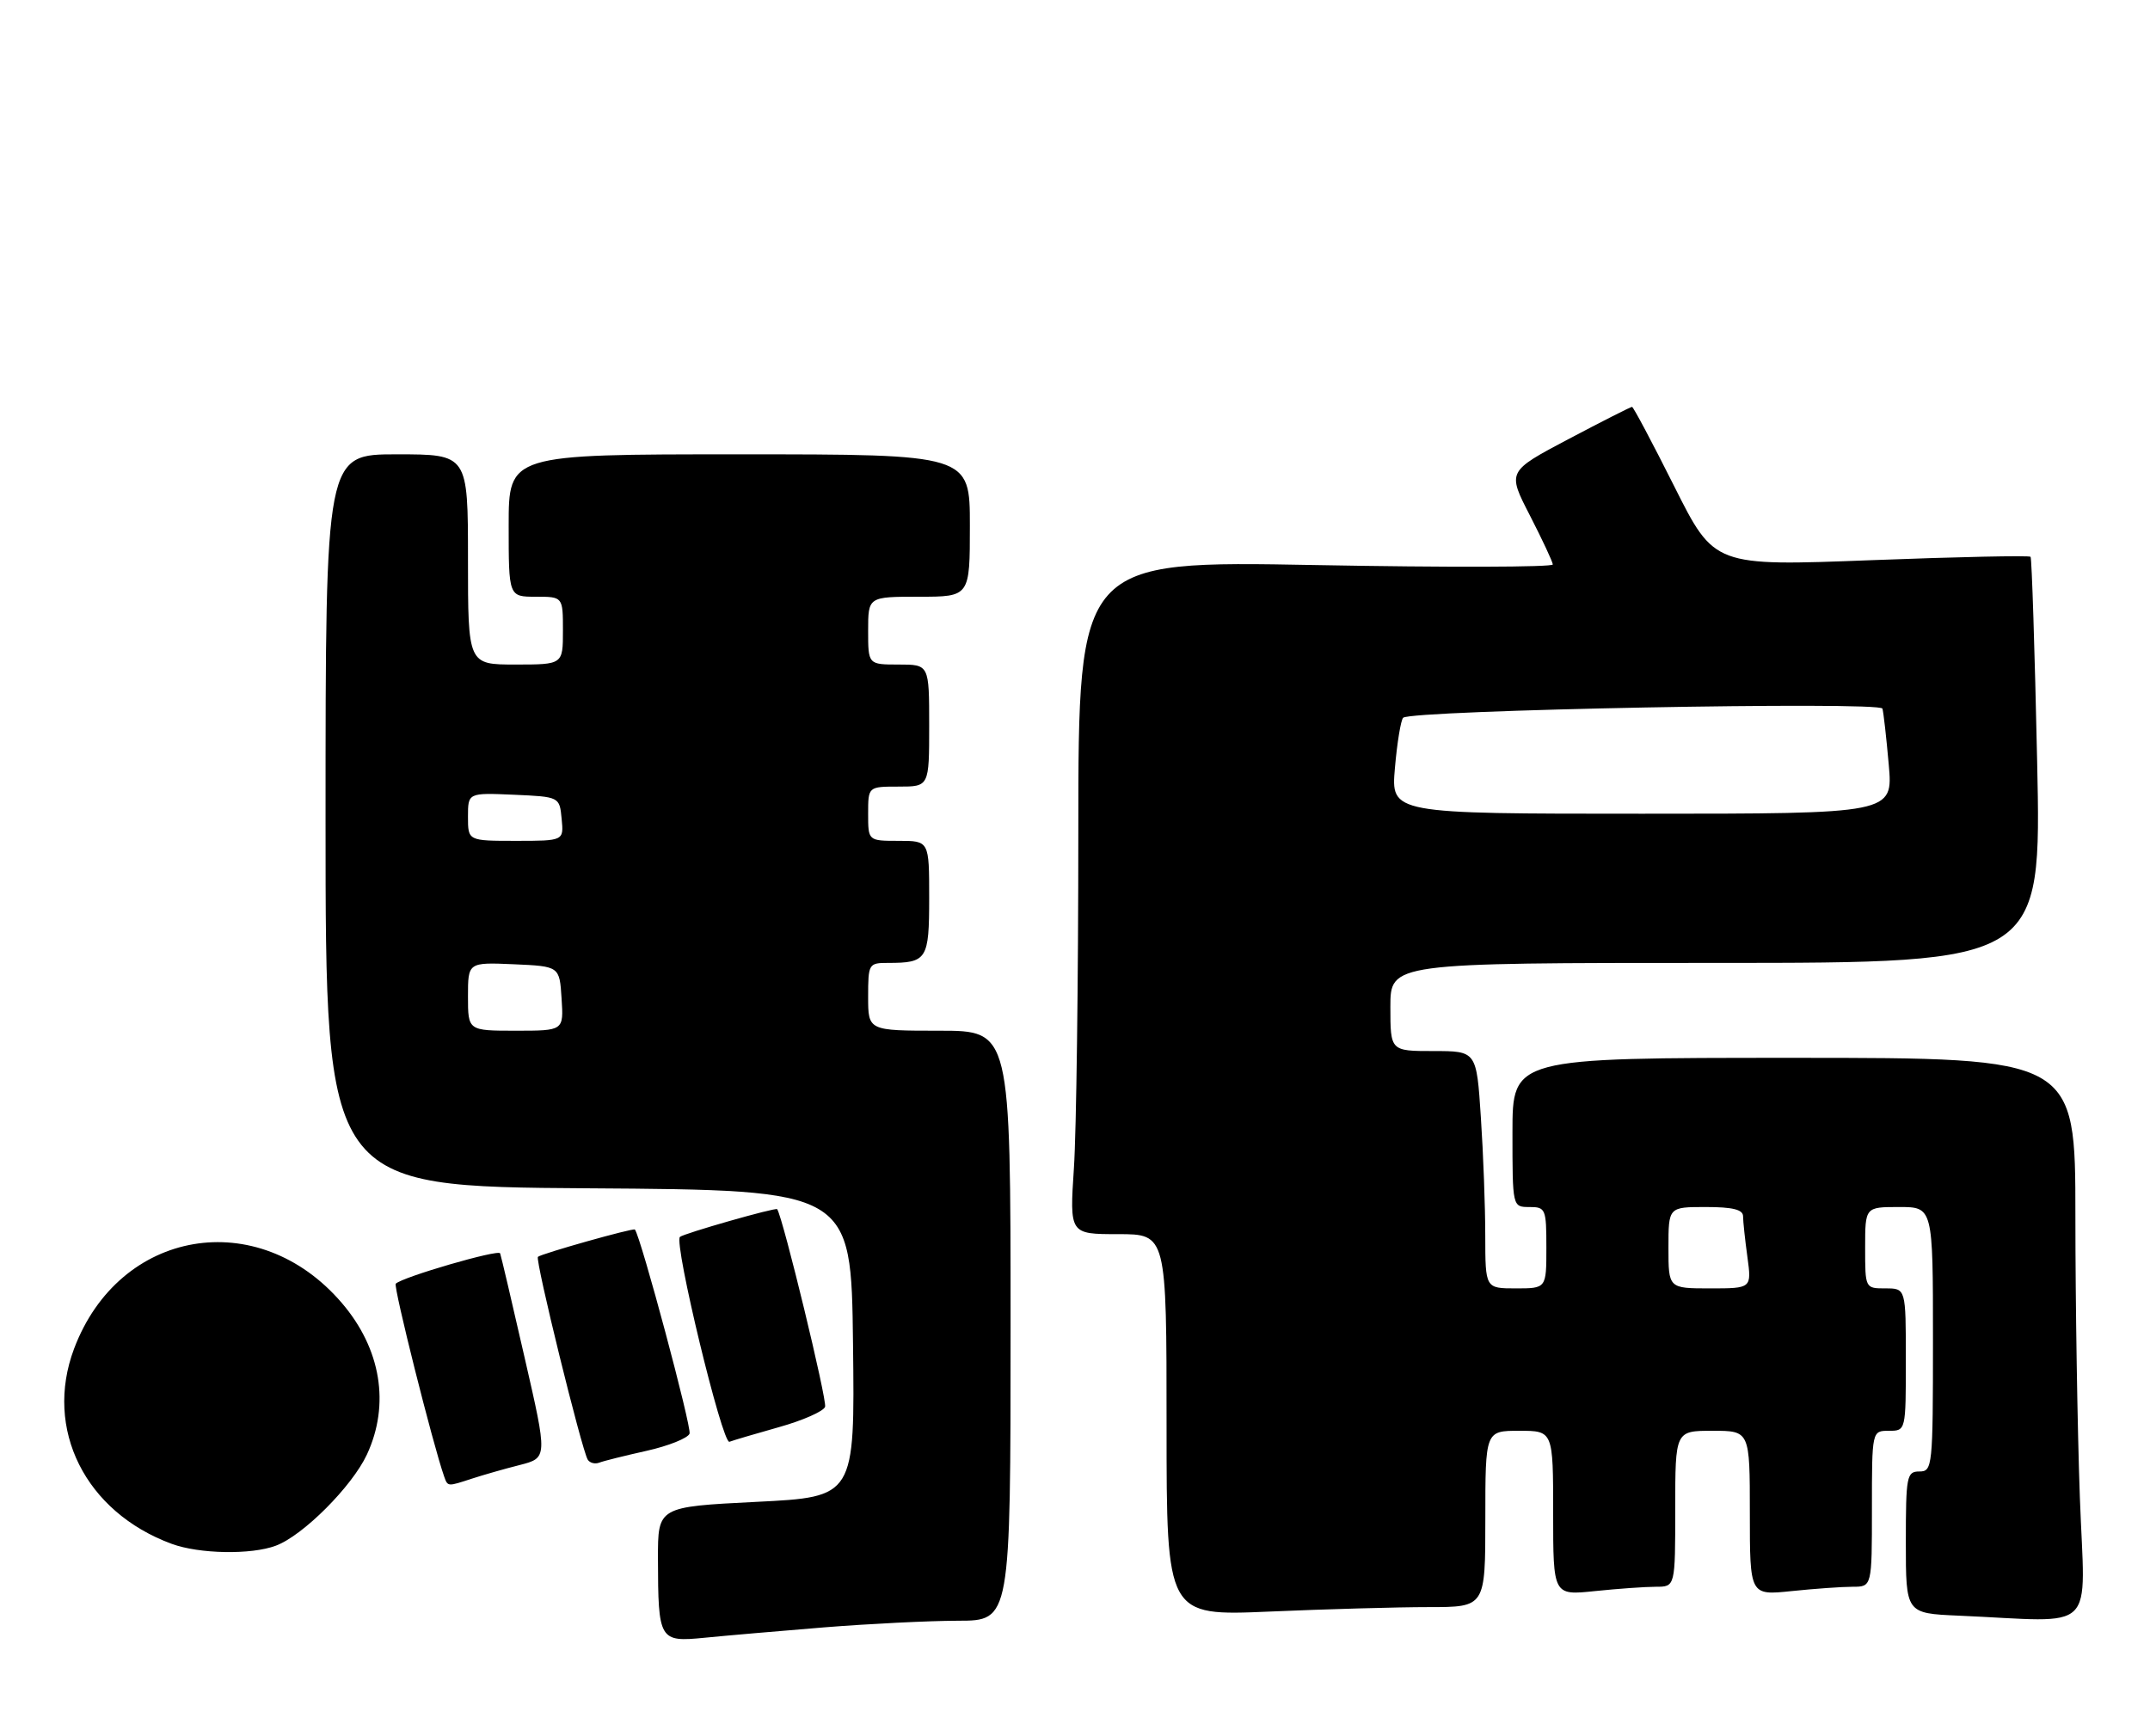 <?xml version="1.0" encoding="UTF-8" standalone="no"?>
<!DOCTYPE svg PUBLIC "-//W3C//DTD SVG 1.1//EN" "http://www.w3.org/Graphics/SVG/1.1/DTD/svg11.dtd" >
<svg xmlns="http://www.w3.org/2000/svg" xmlns:xlink="http://www.w3.org/1999/xlink" version="1.1" viewBox="0 0 317 256">
 <g >
 <path fill="currentColor"
d=" M 121.50 239.99 C 128.10 239.46 136.99 239.02 141.25 239.01 C 149.00 239.00 149.00 239.00 149.00 195.50 C 149.00 152.00 149.00 152.00 138.50 152.00 C 128.00 152.00 128.00 152.00 128.00 147.00 C 128.00 142.14 128.08 142.00 130.92 142.00 C 136.69 142.00 137.00 141.51 137.00 132.39 C 137.00 124.00 137.00 124.00 132.50 124.00 C 128.00 124.00 128.00 124.00 128.00 120.00 C 128.00 116.00 128.00 116.00 132.50 116.00 C 137.00 116.00 137.00 116.00 137.00 107.00 C 137.00 98.00 137.00 98.00 132.50 98.00 C 128.00 98.00 128.00 98.00 128.00 93.00 C 128.00 88.00 128.00 88.00 135.50 88.00 C 143.00 88.00 143.00 88.00 143.00 77.50 C 143.00 67.00 143.00 67.00 109.00 67.00 C 75.00 67.00 75.00 67.00 75.00 77.50 C 75.00 88.00 75.00 88.00 79.00 88.00 C 83.00 88.00 83.00 88.00 83.00 93.00 C 83.00 98.00 83.00 98.00 76.00 98.00 C 69.00 98.00 69.00 98.00 69.00 82.50 C 69.00 67.00 69.00 67.00 58.50 67.00 C 48.00 67.00 48.00 67.00 48.00 120.99 C 48.00 174.98 48.00 174.98 86.75 175.24 C 125.50 175.50 125.50 175.50 125.77 198.13 C 126.04 220.76 126.04 220.76 111.52 221.48 C 97.00 222.21 97.00 222.21 97.01 229.85 C 97.04 241.91 97.19 242.18 103.88 241.52 C 106.97 241.21 114.90 240.53 121.50 239.99 Z  M 306.66 220.84 C 306.30 210.85 306.00 192.18 306.00 179.34 C 306.00 156.00 306.00 156.00 264.50 156.00 C 223.00 156.00 223.00 156.00 223.00 167.00 C 223.00 178.00 223.00 178.00 225.50 178.00 C 227.89 178.00 228.00 178.27 228.00 184.00 C 228.00 190.00 228.00 190.00 223.50 190.00 C 219.00 190.00 219.00 190.00 218.99 182.25 C 218.99 177.99 218.70 170.11 218.34 164.75 C 217.70 155.00 217.70 155.00 211.35 155.00 C 205.00 155.00 205.00 155.00 205.00 148.50 C 205.00 142.00 205.00 142.00 253.00 142.00 C 301.00 142.00 301.00 142.00 300.36 112.25 C 300.01 95.89 299.57 82.32 299.39 82.11 C 299.21 81.90 288.64 82.12 275.91 82.61 C 252.76 83.50 252.76 83.50 246.87 71.75 C 243.63 65.29 240.82 60.00 240.63 60.00 C 240.43 60.00 236.21 62.14 231.25 64.76 C 222.23 69.53 222.23 69.53 225.57 76.01 C 227.40 79.58 228.92 82.83 228.95 83.24 C 228.98 83.65 213.25 83.69 194.00 83.33 C 159.00 82.68 159.00 82.68 158.99 122.59 C 158.99 144.54 158.70 166.89 158.34 172.25 C 157.70 182.00 157.70 182.00 164.85 182.00 C 172.00 182.00 172.00 182.00 172.00 210.16 C 172.00 238.31 172.00 238.31 187.16 237.66 C 195.50 237.30 206.07 237.00 210.66 237.00 C 219.00 237.00 219.00 237.00 219.00 224.00 C 219.00 211.00 219.00 211.00 224.00 211.00 C 229.00 211.00 229.00 211.00 229.00 223.14 C 229.00 235.28 229.00 235.28 235.15 234.64 C 238.53 234.29 242.58 234.00 244.15 234.00 C 247.00 234.00 247.00 234.00 247.00 222.50 C 247.00 211.00 247.00 211.00 252.50 211.00 C 258.00 211.00 258.00 211.00 258.00 223.14 C 258.00 235.28 258.00 235.28 264.15 234.64 C 267.53 234.29 271.58 234.00 273.15 234.00 C 276.00 234.00 276.00 234.00 276.00 222.50 C 276.00 211.00 276.00 211.00 278.50 211.00 C 281.00 211.00 281.00 211.00 281.00 200.50 C 281.00 190.00 281.00 190.00 278.00 190.00 C 275.00 190.00 275.00 190.00 275.00 184.00 C 275.00 178.00 275.00 178.00 280.00 178.00 C 285.00 178.00 285.00 178.00 285.00 197.50 C 285.00 216.33 284.93 217.00 283.00 217.00 C 281.13 217.00 281.00 217.67 281.00 227.46 C 281.00 237.92 281.00 237.92 288.75 238.26 C 309.57 239.17 307.40 241.28 306.66 220.84 Z  M 40.68 227.94 C 44.69 226.44 51.91 219.20 54.10 214.50 C 57.53 207.11 56.18 198.90 50.40 192.15 C 38.05 177.72 17.57 181.22 10.92 198.90 C 6.46 210.76 12.58 222.98 25.31 227.67 C 29.38 229.17 37.05 229.31 40.68 227.94 Z  M 69.60 218.05 C 71.20 217.53 74.35 216.62 76.62 216.05 C 80.74 214.99 80.74 214.99 77.36 200.25 C 75.51 192.14 73.88 185.20 73.74 184.83 C 73.51 184.20 59.34 188.32 58.35 189.31 C 57.97 189.69 63.85 213.12 65.49 217.75 C 66.03 219.25 65.96 219.24 69.60 218.05 Z  M 95.35 213.95 C 98.57 213.23 101.41 212.09 101.67 211.42 C 102.01 210.53 94.50 182.45 93.61 181.32 C 93.40 181.05 79.78 184.89 79.31 185.35 C 78.88 185.79 85.77 213.82 86.66 215.26 C 86.96 215.74 87.72 215.94 88.35 215.70 C 88.98 215.45 92.13 214.67 95.35 213.95 Z  M 114.89 210.45 C 118.35 209.48 121.39 208.14 121.65 207.47 C 121.99 206.59 115.47 179.68 114.59 178.32 C 114.39 178.02 100.75 181.92 100.25 182.41 C 99.33 183.34 106.50 213.02 107.55 212.62 C 108.13 212.40 111.44 211.42 114.89 210.45 Z  M 69.00 146.95 C 69.00 141.91 69.00 141.91 75.75 142.20 C 82.50 142.50 82.50 142.50 82.80 147.25 C 83.11 152.00 83.11 152.00 76.05 152.00 C 69.00 152.00 69.00 152.00 69.00 146.95 Z  M 69.00 120.45 C 69.00 116.91 69.00 116.91 75.75 117.20 C 82.50 117.50 82.50 117.50 82.81 120.75 C 83.13 124.00 83.13 124.00 76.06 124.00 C 69.00 124.00 69.00 124.00 69.00 120.45 Z  M 246.00 184.00 C 246.00 178.00 246.00 178.00 251.50 178.00 C 255.47 178.00 257.00 178.38 257.00 179.36 C 257.00 180.11 257.29 182.81 257.64 185.36 C 258.27 190.00 258.27 190.00 252.14 190.00 C 246.00 190.00 246.00 190.00 246.00 184.00 Z  M 205.67 113.25 C 205.99 109.54 206.54 106.21 206.88 105.85 C 207.97 104.72 277.23 103.39 277.55 104.50 C 277.71 105.05 278.13 108.76 278.48 112.75 C 279.12 120.00 279.12 120.00 242.10 120.00 C 205.08 120.00 205.08 120.00 205.67 113.25 Z "/>
</g>
</svg>